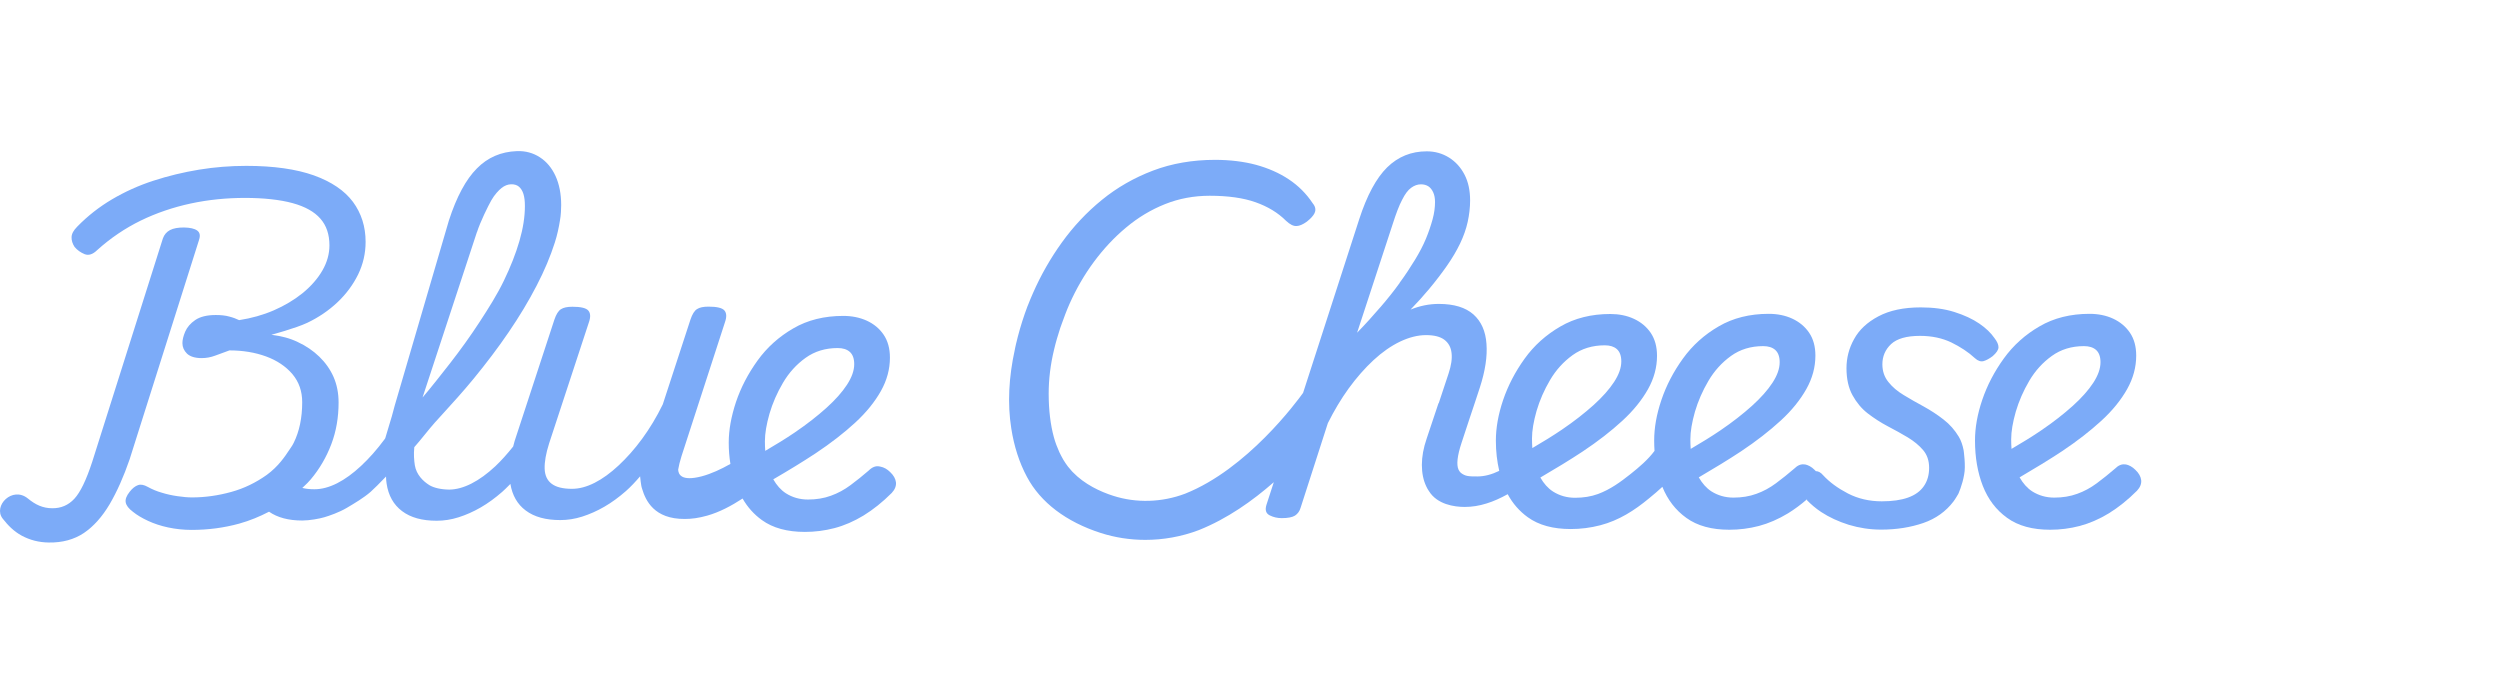<svg width="182" height="50" viewBox="0 0 182 50" fill="none" xmlns="http://www.w3.org/2000/svg">
<rect width="182" height="50" fill="white"/>
<path fill-rule="evenodd" clip-rule="evenodd" d="M64.007 33.953C63.747 33.904 63.487 34.009 63.235 34.261C62.804 34.635 62.366 34.985 61.919 35.318C61.472 35.651 60.992 35.911 60.488 36.09C59.984 36.277 59.424 36.366 58.822 36.366C58.221 36.366 57.685 36.212 57.213 35.911C56.847 35.675 56.547 35.334 56.295 34.895C57.4 34.253 58.44 33.619 59.375 33.002C60.488 32.262 61.447 31.515 62.26 30.767C63.073 30.019 63.69 29.247 64.129 28.467C64.568 27.687 64.787 26.874 64.787 26.037C64.787 25.371 64.633 24.818 64.332 24.371C64.032 23.924 63.617 23.583 63.105 23.347C62.585 23.111 62.016 22.998 61.39 22.998C60.009 22.998 58.79 23.298 57.75 23.908C56.709 24.509 55.84 25.289 55.149 26.248C54.458 27.207 53.938 28.207 53.581 29.263C53.231 30.32 53.052 31.303 53.052 32.221C53.052 32.766 53.093 33.278 53.174 33.774C52.483 34.164 51.785 34.489 51.086 34.676C49.566 35.074 49.387 34.505 49.371 34.188C49.42 33.904 49.493 33.587 49.615 33.205L52.776 23.461C52.914 23.071 52.898 22.786 52.735 22.599C52.573 22.413 52.183 22.323 51.581 22.323C51.208 22.323 50.931 22.38 50.744 22.502C50.557 22.616 50.395 22.876 50.265 23.266L48.249 29.442C47.802 30.36 47.299 31.189 46.746 31.945C46.193 32.701 45.616 33.343 45.031 33.888C44.446 34.432 43.869 34.855 43.292 35.147C42.715 35.44 42.163 35.586 41.642 35.586C40.976 35.586 40.488 35.464 40.163 35.22C39.838 34.977 39.667 34.611 39.651 34.123C39.635 33.636 39.741 33.018 39.976 32.278L42.87 23.469C43.008 23.079 42.991 22.794 42.829 22.608C42.666 22.421 42.276 22.331 41.675 22.331C41.301 22.331 41.025 22.388 40.838 22.51C40.651 22.624 40.488 22.884 40.358 23.274L37.465 32.108C37.425 32.246 37.392 32.376 37.359 32.506C36.937 33.034 36.498 33.53 36.059 33.944C35.474 34.489 34.897 34.911 34.32 35.204C33.759 35.489 33.223 35.635 32.711 35.643C32.093 35.635 31.581 35.513 31.256 35.318C31.248 35.318 31.24 35.31 31.232 35.302C30.809 35.033 30.314 34.562 30.2 33.871C30.143 33.497 30.11 33.075 30.159 32.571V32.555C30.387 32.302 30.649 31.979 30.912 31.655L30.913 31.654C31.165 31.343 31.42 31.03 31.646 30.775C31.796 30.61 31.946 30.445 32.096 30.28L32.098 30.279L32.099 30.277C32.909 29.389 33.717 28.502 34.491 27.557C35.409 26.435 36.262 25.314 37.035 24.176C37.806 23.046 38.481 21.925 39.058 20.811C39.635 19.706 40.074 18.65 40.391 17.658C40.57 17.098 40.683 16.561 40.765 16.049C40.838 15.667 40.854 15.163 40.854 14.928C40.854 14.099 40.708 13.392 40.44 12.807C40.171 12.222 39.789 11.766 39.302 11.45C38.814 11.133 38.254 10.978 37.628 11.002C36.482 11.043 35.507 11.458 34.718 12.262C33.922 13.059 33.239 14.326 32.678 16.057L28.737 29.523C28.609 30.047 28.449 30.57 28.29 31.09L28.29 31.091L28.29 31.091C28.207 31.363 28.124 31.634 28.046 31.905L27.997 31.978C27.445 32.725 26.868 33.376 26.283 33.92C25.698 34.465 25.121 34.887 24.544 35.18C23.967 35.472 23.414 35.618 22.894 35.618C22.552 35.618 22.26 35.586 22.008 35.521C22.032 35.498 22.057 35.474 22.081 35.451L22.136 35.4C22.306 35.239 22.476 35.077 22.626 34.895C23.268 34.131 23.763 33.278 24.121 32.335C24.479 31.393 24.649 30.377 24.649 29.304C24.649 28.621 24.527 28.004 24.284 27.443C24.04 26.89 23.69 26.395 23.243 25.964C22.796 25.533 22.276 25.176 21.675 24.899C21.082 24.615 20.497 24.469 19.757 24.371C19.757 24.371 21.52 23.9 22.366 23.502C23.203 23.103 23.942 22.599 24.576 21.998C25.21 21.397 25.706 20.722 26.071 19.983C26.429 19.243 26.616 18.455 26.616 17.61C26.616 16.496 26.307 15.529 25.698 14.7C25.08 13.871 24.129 13.229 22.845 12.766C21.561 12.311 19.919 12.075 17.928 12.075C16.774 12.075 15.629 12.165 14.491 12.351C13.353 12.539 12.24 12.807 11.167 13.156C10.094 13.505 9.086 13.961 8.152 14.513C7.217 15.066 6.38 15.724 5.633 16.488C5.356 16.764 5.218 17.016 5.21 17.26C5.202 17.504 5.275 17.74 5.429 17.975C5.624 18.211 5.868 18.382 6.161 18.503C6.453 18.617 6.754 18.52 7.071 18.211C8.046 17.333 9.103 16.618 10.249 16.057C11.386 15.505 12.605 15.09 13.889 14.814C15.173 14.538 16.49 14.408 17.839 14.408C19.188 14.408 20.399 14.538 21.309 14.79C22.219 15.041 22.886 15.415 23.325 15.919C23.763 16.415 23.983 17.065 23.983 17.861C23.983 18.487 23.812 19.097 23.471 19.69C23.13 20.283 22.65 20.828 22.041 21.332C21.423 21.827 20.724 22.25 19.936 22.591C19.147 22.933 18.302 23.168 17.408 23.306C17.213 23.209 16.978 23.119 16.693 23.046C16.409 22.965 16.084 22.933 15.71 22.933C15.068 22.933 14.572 23.055 14.214 23.298C13.857 23.542 13.621 23.827 13.483 24.143C13.345 24.469 13.28 24.745 13.28 24.981C13.28 25.273 13.394 25.525 13.613 25.744C13.841 25.956 14.19 26.07 14.678 26.07C15.011 26.07 15.336 26.013 15.661 25.891C15.895 25.809 16.136 25.719 16.393 25.623L16.394 25.623C16.494 25.586 16.596 25.548 16.701 25.509C17.677 25.509 18.562 25.655 19.367 25.948C20.163 26.24 20.805 26.671 21.285 27.232C21.764 27.801 22 28.483 22 29.28C22 30.409 21.797 31.401 21.382 32.238C21.325 32.36 21.252 32.474 21.179 32.579C21.14 32.635 21.098 32.699 21.051 32.77L21.05 32.77C20.746 33.229 20.262 33.958 19.424 34.57C18.635 35.131 17.782 35.553 16.831 35.814C15.889 36.074 14.938 36.212 13.979 36.212C13.67 36.212 13.312 36.179 12.922 36.122C12.532 36.066 12.15 35.984 11.785 35.87C11.411 35.765 11.069 35.618 10.761 35.448C10.484 35.293 10.249 35.245 10.045 35.318C9.842 35.391 9.639 35.545 9.444 35.797C9.208 36.09 9.111 36.35 9.151 36.569C9.192 36.797 9.363 37.024 9.68 37.26C9.972 37.496 10.338 37.715 10.777 37.918C11.216 38.122 11.703 38.284 12.24 38.398C12.776 38.512 13.345 38.577 13.954 38.577C15.165 38.577 16.311 38.422 17.408 38.122C18.197 37.902 18.912 37.602 19.586 37.252C20.196 37.675 21 37.894 22 37.894C22.528 37.894 23.243 37.764 23.601 37.658C23.967 37.553 24.69 37.301 25.226 36.984L25.262 36.963C25.793 36.649 26.481 36.243 26.982 35.805C27.201 35.61 27.648 35.172 28.103 34.692C28.103 34.871 28.119 35.041 28.144 35.204C28.274 36.074 28.648 36.74 29.273 37.211C29.899 37.683 30.736 37.91 31.793 37.91C32.321 37.91 32.849 37.829 33.386 37.658C33.922 37.488 34.458 37.252 34.995 36.943C35.531 36.634 36.051 36.252 36.563 35.805C36.726 35.662 36.883 35.503 37.04 35.346L37.105 35.28L37.156 35.228C37.294 36.057 37.66 36.708 38.27 37.163C38.895 37.634 39.733 37.861 40.789 37.861C41.317 37.861 41.846 37.78 42.382 37.61C42.918 37.439 43.455 37.203 43.991 36.894C44.527 36.586 45.047 36.204 45.559 35.757C45.925 35.432 46.267 35.066 46.6 34.676C46.624 34.944 46.657 35.18 46.681 35.326C46.697 35.415 46.714 35.497 46.746 35.586C46.998 36.431 47.615 37.797 49.858 37.78C50.354 37.78 50.858 37.715 51.492 37.536C52.378 37.285 53.239 36.829 54.06 36.293C54.418 36.919 54.889 37.447 55.466 37.861C56.262 38.438 57.311 38.723 58.595 38.723C59.318 38.723 60.033 38.634 60.748 38.447C61.464 38.26 62.171 37.951 62.87 37.528C63.568 37.098 64.251 36.553 64.917 35.887C65.153 35.635 65.251 35.375 65.226 35.115C65.194 34.855 65.056 34.603 64.804 34.367C64.592 34.156 64.349 34.017 64.088 33.969L64.007 33.953ZM34.727 16.894C34.962 16.155 35.531 15.001 35.767 14.586C36.002 14.172 36.303 13.855 36.514 13.684C36.734 13.514 36.961 13.424 37.197 13.416C37.433 13.408 37.628 13.465 37.774 13.587C37.92 13.709 38.034 13.887 38.107 14.123C38.18 14.359 38.213 14.651 38.213 15.001C38.213 15.773 38.083 16.618 37.815 17.545C37.547 18.471 37.164 19.438 36.677 20.446C36.189 21.453 35.588 22.404 34.922 23.428C34.255 24.452 33.532 25.46 32.76 26.451C32.305 27.037 31.248 28.378 30.761 28.938L34.718 16.902L34.727 16.894ZM56.019 30.117C56.246 29.345 56.571 28.597 57.002 27.866C57.433 27.134 57.977 26.533 58.644 26.053C59.31 25.574 60.09 25.338 60.984 25.338C61.358 25.338 61.651 25.427 61.862 25.614C62.073 25.801 62.187 26.094 62.187 26.508C62.187 26.98 62.008 27.476 61.659 28.012C61.309 28.548 60.813 29.109 60.163 29.694C59.513 30.279 58.757 30.872 57.863 31.482C57.205 31.929 56.474 32.376 55.71 32.823C55.694 32.603 55.685 32.368 55.685 32.124C55.685 31.555 55.799 30.889 56.019 30.117Z" fill="#7CABF8"/>
<path d="M14.353 16.781C14.548 16.919 14.597 17.146 14.491 17.455V17.463L9.436 33.441C9.005 34.7 8.518 35.789 7.981 36.708C7.437 37.626 6.811 38.325 6.104 38.804C5.397 39.276 4.544 39.511 3.552 39.495C2.829 39.487 2.179 39.316 1.586 38.999C0.992 38.674 0.578 38.243 0.196 37.756C-0.527 36.829 0.903 35.367 2.033 36.293C2.301 36.512 2.569 36.691 2.861 36.813C3.154 36.935 3.463 37 3.796 37C4.438 37.008 4.974 36.781 5.413 36.309C5.852 35.838 6.283 34.936 6.714 33.619L11.858 17.358C11.955 17.081 12.134 16.878 12.378 16.748C12.63 16.618 12.963 16.561 13.394 16.561C13.841 16.569 14.158 16.642 14.353 16.781Z" fill="#7CABF8"/>
<path fill-rule="evenodd" clip-rule="evenodd" d="M120.449 32.825C119.97 33.469 119.317 34.023 118.702 34.511C117.963 35.098 117.224 35.635 116.333 35.964C115.827 36.15 115.265 36.238 114.666 36.238C114.066 36.238 113.53 36.082 113.057 35.782C112.69 35.546 112.39 35.204 112.137 34.765C113.243 34.119 114.286 33.486 115.219 32.869C116.329 32.13 117.292 31.383 118.102 30.636C118.917 29.889 119.534 29.116 119.973 28.335C120.412 27.554 120.631 26.739 120.631 25.903C120.631 25.236 120.475 24.683 120.175 24.235C119.871 23.788 119.458 23.446 118.947 23.21C118.436 22.973 117.857 22.859 117.233 22.859C115.852 22.859 114.632 23.163 113.593 23.771C112.555 24.371 111.681 25.152 110.993 26.11C110.305 27.068 109.785 28.069 109.426 29.124C109.068 30.184 108.899 31.164 108.899 32.084C108.899 32.873 108.987 33.595 109.144 34.279C108.595 34.545 108.063 34.685 107.56 34.685C106.902 34.685 106.682 34.676 106.349 34.423C106.277 34.355 106.222 34.275 106.18 34.187C106.019 33.828 106.091 33.177 106.399 32.244L106.969 30.513C106.978 30.513 107.733 28.212 107.733 28.212C108.126 27.001 108.286 25.937 108.215 25.025C108.151 24.109 107.835 23.4 107.265 22.889C106.695 22.386 105.859 22.125 104.744 22.125C104.044 22.125 103.364 22.264 102.688 22.538C103.182 22.027 103.638 21.525 104.044 21.035C104.529 20.453 104.964 19.883 105.344 19.338C105.724 18.794 106.04 18.257 106.294 17.73C106.547 17.198 106.733 16.678 106.847 16.159C106.961 15.636 107.024 15.116 107.024 14.589C107.024 13.862 106.889 13.238 106.619 12.718C106.344 12.186 105.969 11.773 105.492 11.473C105.01 11.173 104.474 11.017 103.866 11.017C102.739 11.017 101.781 11.405 100.983 12.186C100.193 12.967 99.513 14.226 98.952 15.957L94.865 28.601C94.392 29.259 90.791 34.144 86.282 35.938C84.576 36.584 82.71 36.631 81.043 36.095C80.101 35.795 78.953 35.259 78.1 34.372L78.05 34.322C77.944 34.208 77.847 34.094 77.75 33.971C77.727 33.94 77.704 33.907 77.681 33.875C77.649 33.829 77.615 33.782 77.581 33.735C77.567 33.713 77.552 33.691 77.538 33.669C77.496 33.605 77.453 33.539 77.412 33.473L77.264 33.203L77.117 32.911C76.965 32.569 76.825 32.211 76.72 31.822C76.475 30.919 76.344 29.855 76.344 28.66C76.344 27.622 76.471 26.541 76.741 25.434C76.863 24.911 77.019 24.392 77.188 23.872C77.196 23.848 77.204 23.825 77.213 23.802C77.219 23.786 77.225 23.77 77.231 23.754C77.247 23.716 77.26 23.678 77.273 23.636L77.277 23.623C77.457 23.125 77.642 22.614 77.86 22.125C78.341 21.044 78.936 20.009 79.633 19.068C80.329 18.127 81.119 17.278 81.989 16.556C82.85 15.834 83.8 15.264 84.817 14.859C85.826 14.454 86.924 14.251 88.068 14.251C89.394 14.251 90.513 14.407 91.407 14.724C92.29 15.036 93.041 15.488 93.624 16.075C93.907 16.341 94.16 16.471 94.397 16.455C94.608 16.446 94.853 16.341 95.135 16.138C95.422 15.91 95.608 15.707 95.697 15.522C95.777 15.361 95.819 15.099 95.566 14.8C95.102 14.099 94.519 13.516 93.818 13.052C93.126 12.592 92.324 12.241 91.429 11.996C90.546 11.76 89.537 11.637 88.456 11.637C86.831 11.637 85.303 11.899 83.939 12.419C82.571 12.938 81.322 13.651 80.215 14.555C79.109 15.454 78.134 16.497 77.306 17.649C76.475 18.802 75.77 20.039 75.2 21.339C75.069 21.631 74.947 21.935 74.832 22.226C74.832 22.226 74.816 22.264 74.807 22.281C74.524 23.028 74.288 23.775 74.094 24.523C74.064 24.637 74.039 24.742 74.013 24.856C74.001 24.907 73.988 24.957 73.975 25.004L73.965 25.047C73.948 25.12 73.93 25.191 73.916 25.266C73.901 25.317 73.892 25.372 73.884 25.423L73.883 25.434C73.435 27.465 73.338 29.395 73.621 31.189C73.823 32.489 74.203 33.676 74.765 34.723C75.753 36.576 77.615 37.99 80.135 38.801C81.174 39.135 82.271 39.303 83.377 39.303C84.686 39.303 86.012 39.071 87.278 38.59C89.343 37.767 91.196 36.454 92.733 35.103L92.197 36.753C92.083 37.129 92.159 37.378 92.433 37.517C92.712 37.657 93.003 37.72 93.312 37.72C93.759 37.72 94.084 37.657 94.278 37.534C94.473 37.404 94.612 37.218 94.684 36.964L96.668 30.805C97.124 29.893 97.626 29.049 98.179 28.284C98.754 27.495 99.357 26.807 99.99 26.22C100.624 25.633 101.266 25.186 101.924 24.869C102.574 24.561 103.208 24.396 103.811 24.396C104.415 24.396 104.846 24.51 105.145 24.73C105.445 24.957 105.627 25.274 105.673 25.696C105.724 26.119 105.648 26.612 105.454 27.199L104.74 29.352H104.723L103.862 31.928C103.626 32.608 103.512 33.253 103.512 33.844C103.512 34.435 103.617 34.963 103.837 35.419C103.892 35.533 103.951 35.647 104.022 35.744C104.626 36.728 105.876 36.905 106.632 36.905C107.159 36.905 107.687 36.821 108.223 36.652C108.734 36.496 109.249 36.259 109.76 35.977C110.123 36.652 110.613 37.214 111.221 37.653C112.019 38.231 113.066 38.514 114.349 38.514C115.071 38.514 115.789 38.425 116.502 38.239C117.857 37.885 118.985 37.163 120.049 36.281L120.1 36.238C120.399 35.992 120.721 35.726 121.02 35.442C121.404 36.386 121.979 37.138 122.767 37.703C123.565 38.282 124.612 38.565 125.896 38.565C126.618 38.565 127.336 38.476 128.049 38.29C128.762 38.1 129.472 37.792 130.168 37.37C130.639 37.079 131.103 36.736 131.561 36.339L131.541 36.407C131.84 36.715 132.178 37.007 132.579 37.273C133.17 37.661 133.837 37.969 134.593 38.206C135.349 38.434 136.13 38.556 136.949 38.556C138.072 38.556 139.093 38.391 140.014 38.075C140.934 37.758 141.665 37.226 142.209 36.513C142.34 36.344 142.551 35.977 142.551 35.977H142.555C142.555 35.977 142.868 35.301 142.99 34.545C143.121 33.937 142.952 32.781 142.952 32.781C142.88 32.405 142.766 32.071 142.602 31.797C142.31 31.311 141.943 30.889 141.487 30.539C141.04 30.188 140.55 29.872 140.039 29.589C139.524 29.314 139.047 29.036 138.591 28.761C138.135 28.487 137.768 28.179 137.476 27.811C137.185 27.453 137.037 27.022 137.037 26.52C137.037 25.945 137.248 25.447 137.671 25.05C138.097 24.654 138.794 24.451 139.777 24.451C140.639 24.451 141.403 24.616 142.061 24.932C142.72 25.257 143.294 25.629 143.775 26.076C143.995 26.279 144.206 26.342 144.409 26.287C144.611 26.228 144.831 26.106 145.067 25.928C145.342 25.684 145.49 25.473 145.49 25.278C145.49 25.084 145.392 24.865 145.19 24.603C144.945 24.248 144.582 23.889 144.092 23.556C143.607 23.222 142.994 22.939 142.272 22.711C141.546 22.483 140.736 22.378 139.832 22.378C138.587 22.378 137.561 22.597 136.75 23.028C135.935 23.459 135.344 24.012 134.977 24.687C134.601 25.358 134.424 26.068 134.424 26.807C134.424 27.588 134.572 28.246 134.863 28.774C135.154 29.302 135.522 29.749 135.978 30.1C136.429 30.446 136.911 30.758 137.43 31.033C137.954 31.307 138.439 31.573 138.887 31.843C139.334 32.114 139.71 32.422 140.001 32.764C140.292 33.106 140.44 33.532 140.44 34.056C140.44 34.579 140.314 35.022 140.052 35.398C139.794 35.77 139.41 36.044 138.899 36.226C138.388 36.407 137.755 36.496 136.991 36.496C136.092 36.496 135.268 36.306 134.53 35.926C133.791 35.542 133.191 35.103 132.727 34.6C132.556 34.397 132.374 34.299 132.194 34.3C132.165 34.269 132.135 34.238 132.102 34.208L132.094 34.199C131.882 33.988 131.642 33.853 131.38 33.802L131.384 33.815C131.123 33.764 130.865 33.87 130.612 34.123C130.181 34.495 129.742 34.845 129.294 35.179C128.847 35.512 128.366 35.774 127.863 35.951C127.357 36.137 126.795 36.226 126.196 36.226C125.596 36.226 125.06 36.069 124.587 35.77C124.224 35.533 123.924 35.191 123.671 34.752C124.773 34.106 125.816 33.473 126.749 32.857C127.859 32.118 128.817 31.37 129.632 30.623C130.447 29.876 131.063 29.103 131.502 28.322C131.942 27.541 132.161 26.726 132.161 25.89C132.161 25.224 132.009 24.67 131.705 24.223C131.401 23.775 130.987 23.433 130.477 23.197C129.966 22.96 129.387 22.847 128.762 22.847C127.382 22.847 126.162 23.151 125.123 23.759C124.085 24.358 123.215 25.139 122.523 26.097C121.83 27.056 121.311 28.056 120.952 29.112C120.593 30.172 120.424 31.151 120.424 32.071C120.424 32.328 120.433 32.579 120.449 32.825ZM101.899 20.592C101.494 21.162 101.021 21.749 100.493 22.365V22.361C99.965 22.977 99.404 23.598 98.796 24.223L101.396 16.29C101.633 15.551 101.852 14.964 102.072 14.551C102.283 14.128 102.503 13.833 102.731 13.672C102.954 13.508 103.191 13.419 103.444 13.419C103.655 13.419 103.841 13.47 103.989 13.567C104.136 13.664 104.25 13.812 104.339 14.006C104.428 14.204 104.47 14.437 104.47 14.707C104.47 15.095 104.415 15.517 104.293 15.965C104.17 16.412 104.014 16.881 103.811 17.371C103.609 17.86 103.338 18.38 103.005 18.924C102.671 19.469 102.304 20.031 101.89 20.592H101.899ZM111.862 29.914C112.09 29.141 112.415 28.394 112.846 27.664C113.277 26.933 113.821 26.334 114.488 25.852C115.155 25.375 115.932 25.139 116.827 25.139C117.203 25.139 117.494 25.228 117.705 25.413C117.917 25.603 118.031 25.895 118.031 26.308C118.031 26.781 117.853 27.275 117.503 27.811C117.152 28.348 116.658 28.905 116.008 29.492C115.358 30.074 114.602 30.67 113.707 31.278C113.049 31.725 112.318 32.173 111.554 32.62C111.537 32.401 111.529 32.164 111.529 31.919C111.529 31.354 111.643 30.686 111.862 29.914ZM123.392 29.973C123.62 29.2 123.945 28.453 124.376 27.723C124.807 26.992 125.351 26.393 126.018 25.912C126.681 25.435 127.462 25.198 128.357 25.198C128.733 25.198 129.024 25.287 129.235 25.473C129.446 25.663 129.56 25.954 129.56 26.368C129.56 26.84 129.383 27.334 129.033 27.871C128.682 28.407 128.188 28.964 127.538 29.551C126.888 30.134 126.132 30.729 125.237 31.337C124.579 31.784 123.848 32.232 123.084 32.679C123.067 32.46 123.059 32.223 123.059 31.978C123.059 31.413 123.173 30.746 123.392 29.973Z" fill="#7CABF8"/>
<path fill-rule="evenodd" clip-rule="evenodd" d="M154.735 33.802C154.997 33.853 155.238 33.988 155.449 34.199L155.457 34.208C155.711 34.444 155.846 34.693 155.879 34.955C155.905 35.217 155.808 35.474 155.571 35.727C154.904 36.395 154.22 36.939 153.524 37.37C152.827 37.792 152.118 38.1 151.404 38.29C150.691 38.476 149.973 38.565 149.251 38.565C147.968 38.565 146.921 38.282 146.123 37.703C145.316 37.125 144.734 36.352 144.35 35.377C143.97 34.402 143.78 33.296 143.78 32.071C143.78 31.151 143.948 30.172 144.307 29.112C144.666 28.056 145.185 27.056 145.878 26.097C146.57 25.139 147.44 24.358 148.478 23.759C149.517 23.151 150.737 22.847 152.118 22.847C152.743 22.847 153.321 22.96 153.832 23.197C154.343 23.433 154.756 23.775 155.06 24.223C155.364 24.67 155.516 25.224 155.516 25.89C155.516 26.726 155.297 27.541 154.858 28.322C154.419 29.103 153.802 29.876 152.987 30.623C152.173 31.37 151.214 32.118 150.104 32.857C149.171 33.473 148.128 34.106 147.026 34.752C147.279 35.191 147.579 35.533 147.942 35.77C148.415 36.069 148.951 36.226 149.551 36.226C150.15 36.226 150.712 36.137 151.218 35.951C151.721 35.774 152.202 35.512 152.65 35.179C153.097 34.845 153.536 34.495 153.967 34.123C154.22 33.87 154.478 33.764 154.74 33.815L154.735 33.802ZM147.731 27.723C147.301 28.453 146.976 29.2 146.748 29.973C146.528 30.746 146.414 31.413 146.414 31.978C146.414 32.223 146.422 32.46 146.439 32.679C147.203 32.232 147.934 31.784 148.592 31.337C149.488 30.729 150.243 30.134 150.893 29.551C151.544 28.964 152.038 28.407 152.388 27.871C152.738 27.334 152.916 26.84 152.916 26.368C152.916 25.954 152.802 25.663 152.591 25.473C152.379 25.287 152.088 25.198 151.712 25.198C150.817 25.198 150.036 25.435 149.374 25.912C148.706 26.393 148.162 26.992 147.731 27.723Z" fill="#7CABF8"/>
</svg>
